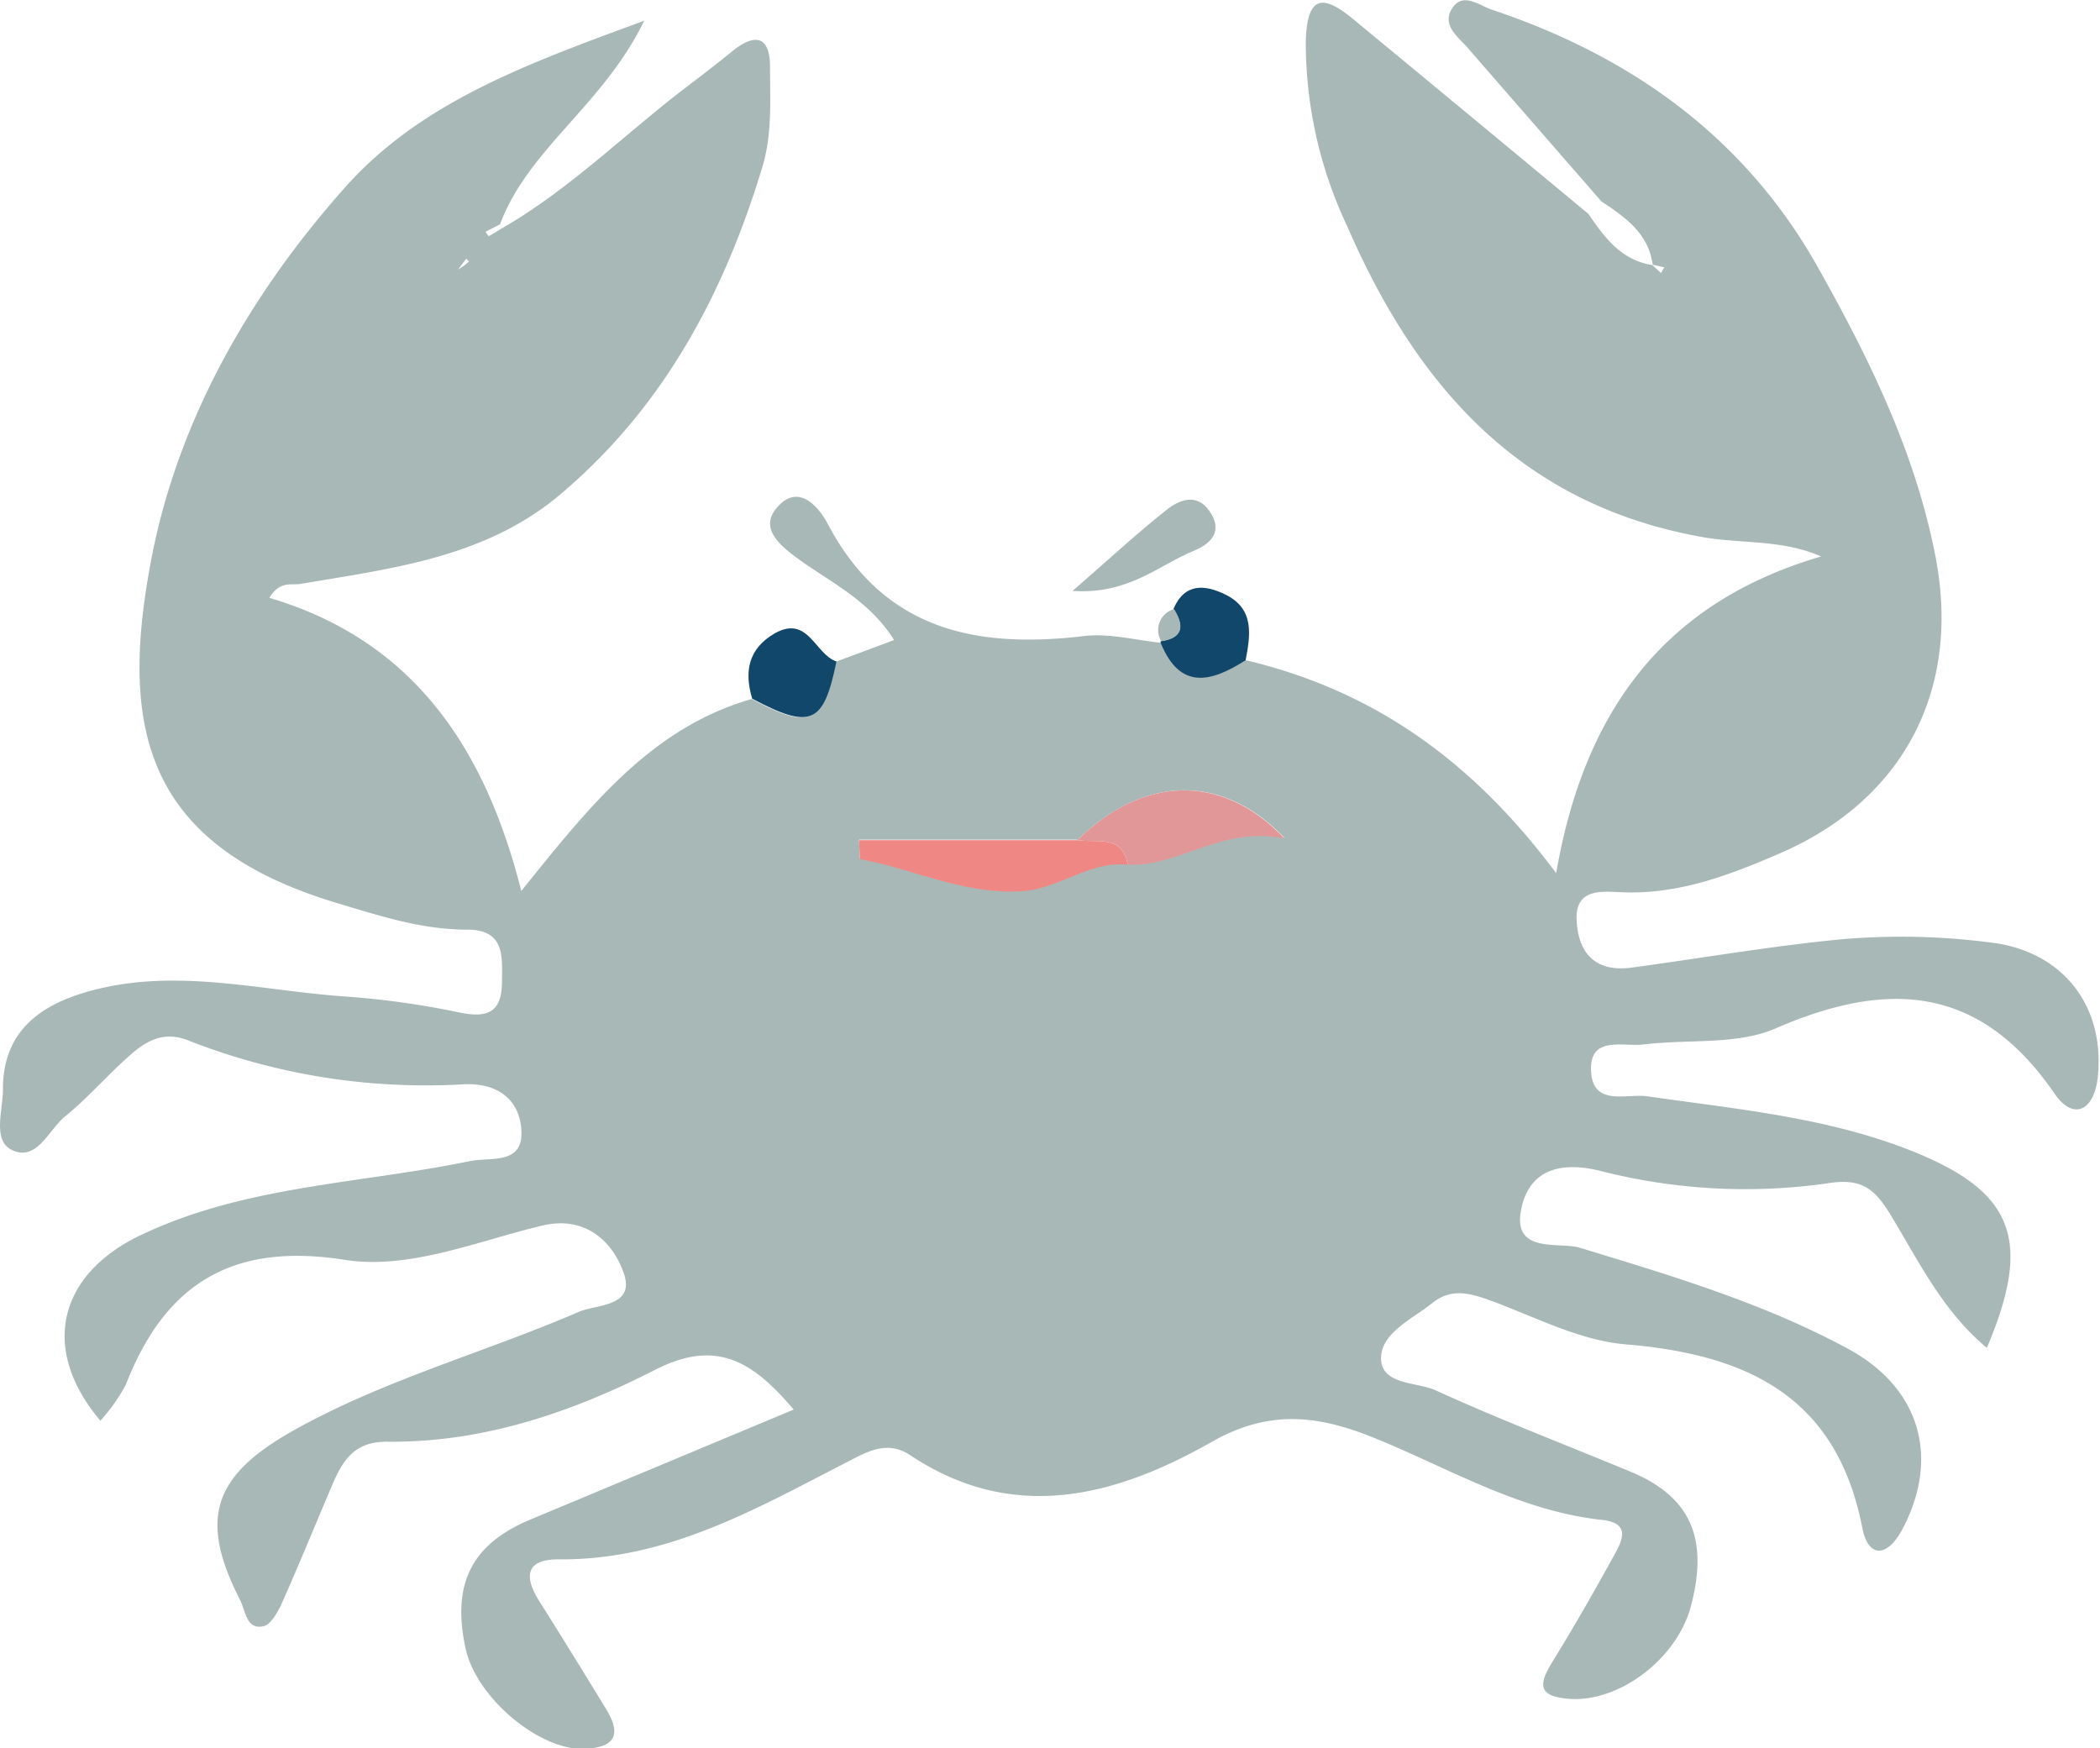 <svg xmlns="http://www.w3.org/2000/svg" viewBox="0 0 164.04 136.56"><defs><style>.cls-1{fill:#a8b8b7;}.cls-2{fill:#11476a;}.cls-3{fill:#ef8885;}.cls-4{fill:#e19797;}</style></defs><g id="Layer_2" data-name="Layer 2"><g id="Layer_1-2" data-name="Layer 1"><path class="cls-1" d="M39.29,17.79c5.18-3,9.42-7.22,14.12-10.83,1.32-1,2.62-2,3.92-3.06,1.73-1.34,2.8-1,2.82,1.27,0,2.64.19,5.28-.61,7.91-3,9.89-7.69,18.69-15.69,25.47-5.86,5-13.17,5.84-20.35,7.06-.73.13-1.62-.28-2.46,1.09C32.17,50,37.86,58.26,40.72,69.6c5.31-6.59,10.13-12.74,18-15,4.54,2.43,5.54,2,6.58-2.91L69.84,50c-1.94-3.12-5-4.52-7.55-6.39-1.45-1.06-3-2.4-1.56-4,1.68-1.93,3.28.08,3.92,1.3,4.4,8.35,11.62,9.78,20.08,8.77,1.93-.22,4,.33,5.93.53,1.53,3.76,4,3,6.64,1.36,9.73,2.31,17.52,7.6,24.26,16.64,2.21-12.82,8.57-21.19,20.69-24.74-2.92-1.3-6.05-1-9-1.47-14.35-2.45-22.55-11.75-28-24.3a33.57,33.57,0,0,1-3.25-14.46c.1-3.5,1.24-3.79,3.7-1.75q9.19,7.59,18.38,15.22c1.25,1.83,2.54,3.61,5,4l.67.62c.08-.15.17-.3.26-.45l-.91-.2c-.33-2.44-2.12-3.7-4-4.94q-5.23-6-10.45-12c-.74-.85-2-1.74-1.27-3,.82-1.43,2.13-.34,3.11,0,10.94,3.65,19.84,10,25.54,20.19,4,7.11,7.59,14.44,9.16,22.55,2,10.3-2.41,18.9-12,23.11-4,1.74-8,3.29-12.48,3.11-1.57-.06-3.7-.36-3.55,2.24s1.52,4,4.26,3.65c5.42-.73,10.8-1.67,16.26-2.2a53.88,53.88,0,0,1,11.85.24c5.5.66,8.87,4.82,8.35,10.39-.26,2.78-1.92,3.55-3.39,1.41-5.82-8.48-13-8.91-21.78-5.1-3,1.32-6.87.83-10.33,1.26-1.62.2-4.28-.75-4.09,2.16.18,2.7,2.77,1.66,4.41,1.89,6.89,1,13.85,1.61,20.44,4.19,8.09,3.18,9.7,6.9,6.06,15.46-3.44-2.87-5.3-6.73-7.47-10.31-1.25-2.06-2.24-3-5-2.54a45.58,45.58,0,0,1-17.82-1c-3.33-.79-5.55.15-6.1,3.12-.63,3.42,3,2.42,4.6,2.91,7.17,2.19,14.34,4.31,21,7.92,5.61,3.07,7.11,8.48,4.23,14-1.23,2.35-2.7,2.29-3.16,0-2-10.36-9.05-13.59-18.54-14.38-3.53-.3-7-2.12-10.38-3.37-1.64-.6-3.15-1.08-4.68.15s-3.9,2.27-4,4.2c-.08,2.23,2.75,1.93,4.27,2.62,5,2.28,10.12,4.24,15.19,6.34,4.69,1.94,6.15,5.18,4.75,10.5-1.1,4.19-5.7,7.59-9.59,7.25-2.49-.21-2.24-1.24-1.23-2.89,1.66-2.69,3.23-5.44,4.75-8.2.65-1.16,1.47-2.62-.86-2.88-6.43-.69-11.91-4-17.72-6.37-4.32-1.76-8.18-2.34-12.76.26-7.43,4.22-15.45,6.46-23.55,1.07-1.87-1.25-3.45-.25-5.1.59-7.09,3.65-14,7.62-22.42,7.53-2.55,0-2.69,1.35-1.49,3.26,1.78,2.81,3.52,5.64,5.25,8.48,1.33,2.19.41,3-1.87,3.07-3.54,0-8.35-4.1-9.14-7.89-1.07-5,.46-8.07,5-10l20.64-8.62c-3.17-3.73-6-5.56-10.8-3.12-6.53,3.34-13.49,5.72-21,5.63-2.59,0-3.46,1.54-4.27,3.43-1.3,3.06-2.56,6.14-3.91,9.18-.32.7-.87,1.69-1.46,1.81-1.3.26-1.36-1.12-1.78-2-3.26-6.37-2.23-9.77,4.33-13.4,7-3.89,14.77-6,22.07-9.15,1.4-.62,4.5-.37,3.53-3.08-.91-2.55-3.07-4.42-6.28-3.69C37.34,96.92,32,99.22,26.9,98.41c-8.77-1.38-14,1.88-17.06,9.73a13.91,13.91,0,0,1-2,2.84C3.09,105.36,4.57,99.54,11,96.48c8.15-3.88,17.08-4,25.66-5.77,1.68-.35,4.22.32,4.07-2.41-.14-2.42-1.88-3.73-4.51-3.6a50.72,50.72,0,0,1-21.5-3.42c-1.89-.76-3.27,0-4.54,1.13-1.76,1.53-3.28,3.33-5.09,4.79C3.79,88.26,2.85,90.85.85,89.79-.58,89,.23,86.72.23,85.11.21,81,2.62,78.8,6.3,77.63c7-2.21,13.86-.24,20.77.22a66.29,66.29,0,0,1,8.86,1.25c2.1.43,3.24,0,3.28-2.27,0-2,.33-4.22-2.74-4.21-3.56,0-6.88-1.1-10.22-2.1C11.25,66,9.42,56.79,11.72,44.22c2-11.09,7.64-21,15.1-29.43C32.78,8,41.13,5,50.32,1.62c-3.18,6.57-9.06,10-11.26,15.9l-1.14.59c.09.12.24.35.27.33C38.57,18.24,38.93,18,39.29,17.79Zm-3.16,2.8-.35.47.5-.33.36-.3-.22-.22Zm48,45H67.1l.07,1.48c4.13.76,7.92,2.71,12.4,2.52,3.12-.12,5.47-2.43,8.53-2.08,4.08.16,7.23-3,12.23-2.06C95.32,60.23,89.19,60.71,84.16,65.63Z"/><path class="cls-2" d="M65.34,51.67c-1,4.9-2,5.34-6.58,2.91-.64-2.12-.31-3.9,1.75-5.1C63.14,48,63.65,51.11,65.34,51.67Z"/><path class="cls-2" d="M97.3,51.58c-2.65,1.68-5.11,2.4-6.64-1.36v-.13c1.74-.25,1.88-1.18,1-2.51.88-2.08,2.49-1.91,4.07-1.13C98,47.56,97.68,49.6,97.3,51.58Z"/><path class="cls-1" d="M83.78,46.16c2.88-2.5,5-4.47,7.28-6.28,1-.82,2.42-1.44,3.45.09s.11,2.5-1.27,3.06C90.49,44.16,88.14,46.46,83.78,46.16Z"/><path class="cls-1" d="M91.71,47.58c.83,1.33.69,2.26-1,2.51A1.7,1.7,0,0,1,91.71,47.58Z"/><path class="cls-3" d="M88.1,67.55c-3.06-.35-5.41,2-8.53,2.08-4.48.19-8.27-1.76-12.4-2.52l-.07-1.48H84.16C85.67,65.87,87.65,65.13,88.1,67.55Z"/><path class="cls-4" d="M88.1,67.55c-.45-2.42-2.43-1.68-3.94-1.92,5-4.92,11.16-5.4,16.17-.14C95.33,64.53,92.18,67.71,88.1,67.55Z"/></g></g></svg>